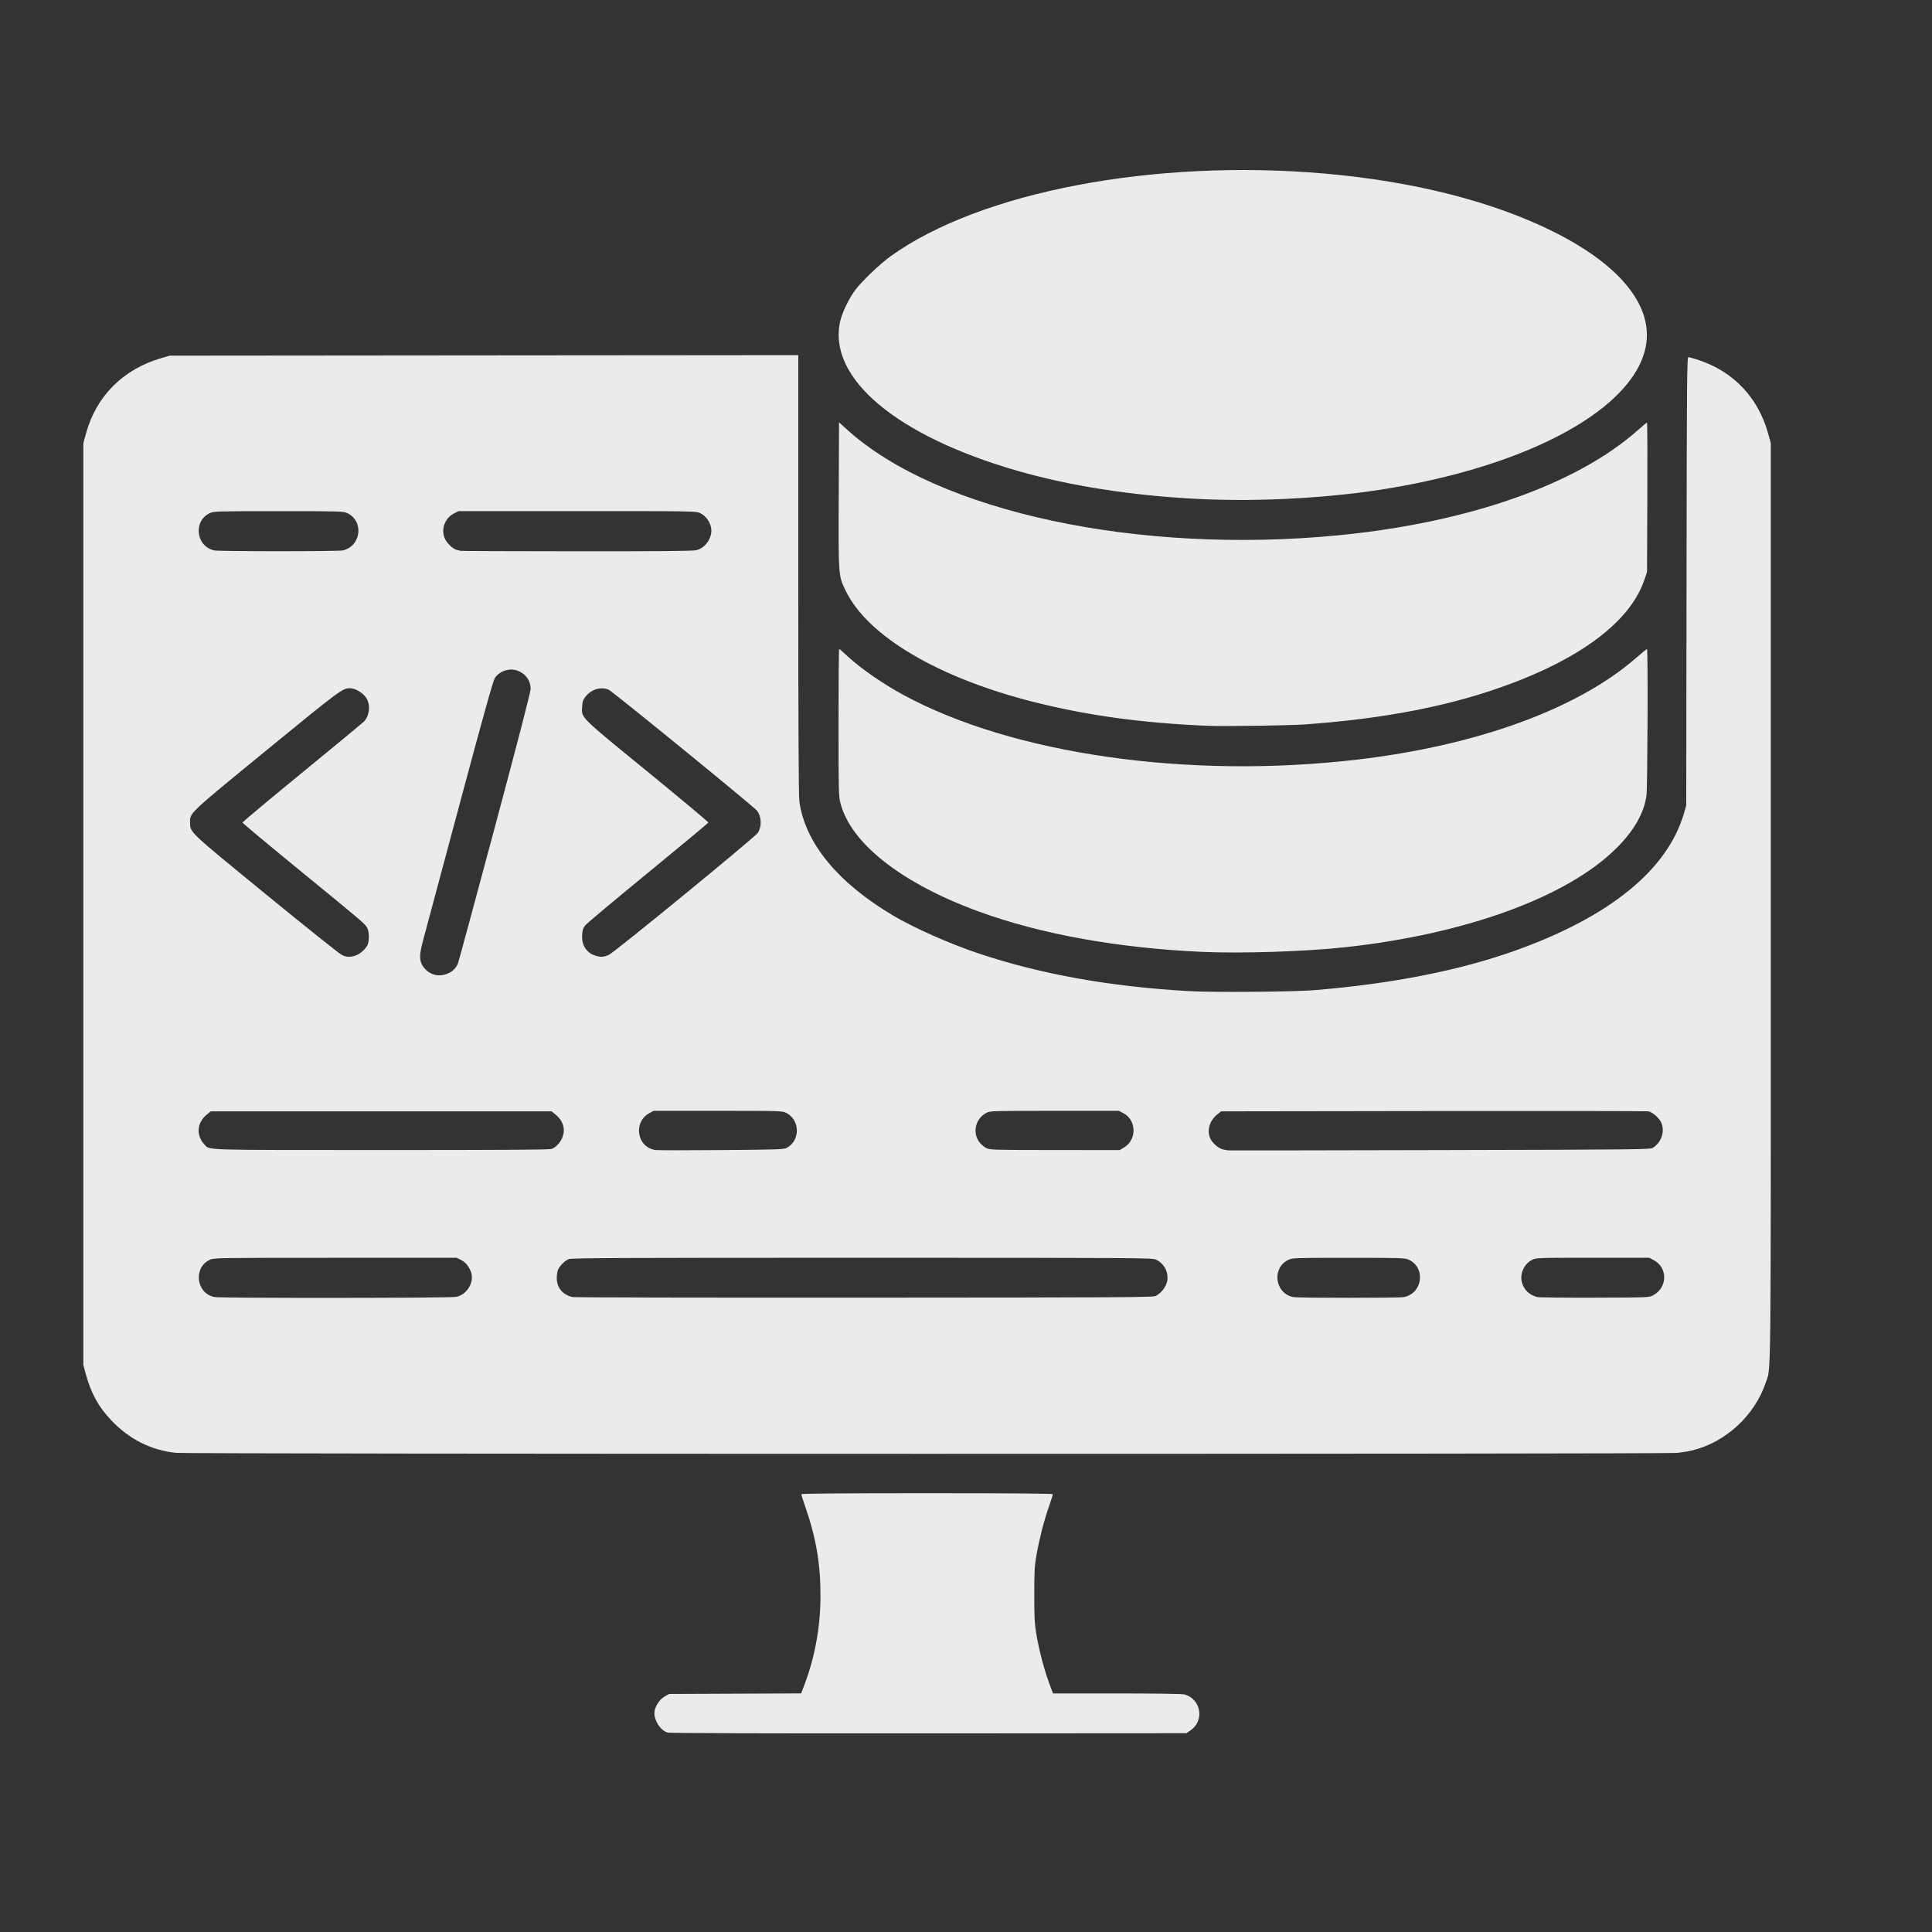 <svg width="82" height="82" viewBox="0 0 82 82" fill="none" xmlns="http://www.w3.org/2000/svg">
<rect x="0" y="0" width="82" height="82" fill="#333333" stroke="none"/>
<path d="M28.338 73.536C28.042 73.45 27.774 73.054 27.774 72.701C27.774 72.471 27.975 72.142 28.195 72.013L28.393 71.897L31.198 71.885L34.003 71.873L34.133 71.531C34.587 70.342 34.823 69.046 34.824 67.733C34.825 66.375 34.638 65.279 34.183 63.964C34.087 63.688 34.009 63.443 34.009 63.419C34.009 63.391 35.78 63.376 39.348 63.376C42.916 63.376 44.687 63.391 44.687 63.419C44.687 63.443 44.608 63.688 44.513 63.964C44.3 64.581 44.121 65.279 43.995 65.982C43.911 66.447 43.898 66.664 43.898 67.668C43.897 68.587 43.912 68.917 43.974 69.291C44.101 70.059 44.328 70.912 44.584 71.587L44.694 71.875H47.413C49.047 71.875 50.19 71.892 50.277 71.917C50.974 72.117 51.131 73.017 50.541 73.434L50.359 73.562L39.419 73.569C32.595 73.574 28.426 73.561 28.338 73.536ZM7.472 61.664C6.41 61.552 5.49 61.09 4.722 60.282C4.177 59.709 3.853 59.116 3.63 58.279L3.537 57.931V38.371V18.81L3.654 18.384C4.092 16.797 5.244 15.655 6.879 15.189L7.21 15.095L20.546 15.083L33.881 15.072V24.38C33.881 30.824 33.895 33.79 33.928 34.02C34.172 35.782 35.568 37.476 37.915 38.863C38.798 39.384 40.288 40.047 41.483 40.449C44.142 41.345 47.108 41.878 50.48 42.067C51.524 42.126 54.885 42.099 55.791 42.025C59.067 41.757 61.941 41.192 64.293 40.353C68.317 38.918 70.777 36.919 71.473 34.517L71.569 34.185L71.582 24.672C71.593 16.017 71.6 15.159 71.662 15.159C71.699 15.159 71.9 15.216 72.108 15.285C73.585 15.78 74.627 16.885 75.045 18.399L75.159 18.81V38.306C75.159 59.368 75.174 58.004 74.94 58.694C74.472 60.075 73.253 61.203 71.849 61.554C71.696 61.593 71.389 61.643 71.166 61.666C70.665 61.719 7.971 61.717 7.472 61.664ZM19.364 55.043C19.806 54.949 20.119 54.458 20.005 54.039C19.937 53.788 19.768 53.572 19.562 53.473L19.376 53.383L14.233 53.384C9.335 53.384 9.081 53.388 8.916 53.463C8.19 53.793 8.32 54.898 9.102 55.05C9.377 55.104 19.114 55.097 19.364 55.043ZM49.064 54.999C49.348 54.841 49.555 54.52 49.555 54.237C49.555 53.898 49.369 53.604 49.064 53.463C48.899 53.387 48.46 53.384 36.581 53.383C26.203 53.383 24.248 53.392 24.132 53.442C23.964 53.513 23.738 53.745 23.677 53.908C23.652 53.975 23.631 54.125 23.631 54.242C23.631 54.651 23.874 54.949 24.293 55.051C24.364 55.069 29.937 55.08 36.679 55.076C48.014 55.07 48.946 55.064 49.064 54.999ZM59.581 55.052C60.385 54.897 60.526 53.799 59.786 53.463C59.625 53.39 59.451 53.385 57.243 53.385C55.034 53.385 54.861 53.39 54.7 53.463C53.965 53.797 54.098 54.896 54.893 55.052C55.108 55.094 59.363 55.094 59.581 55.052ZM70.167 54.975C70.78 54.647 70.792 53.801 70.187 53.482L69.999 53.383H67.606C65.255 53.383 65.21 53.384 65.026 53.473C64.694 53.634 64.497 54.064 64.592 54.421C64.678 54.745 64.909 54.967 65.251 55.052C65.321 55.069 66.416 55.081 67.685 55.077C69.975 55.07 69.992 55.069 70.167 54.975ZM33.396 48.718C33.974 48.401 33.96 47.534 33.371 47.234C33.206 47.15 33.129 47.147 30.473 47.147H27.745L27.556 47.247C27.292 47.386 27.121 47.671 27.121 47.97C27.121 48.41 27.392 48.739 27.812 48.81C27.891 48.823 29.15 48.825 30.609 48.813C33.009 48.794 33.275 48.785 33.396 48.718ZM70.163 48.709C70.521 48.474 70.668 48.025 70.51 47.648C70.432 47.46 70.134 47.2 69.962 47.169C69.884 47.156 65.772 47.15 60.824 47.156L51.827 47.169L51.663 47.301C51.339 47.562 51.219 47.966 51.364 48.312C51.448 48.514 51.74 48.76 51.934 48.792C52.023 48.807 52.111 48.823 52.128 48.827C52.146 48.831 56.183 48.825 61.099 48.813C69.829 48.792 70.041 48.789 70.163 48.709ZM23.404 48.767C23.696 48.657 23.931 48.301 23.93 47.971C23.929 47.721 23.804 47.486 23.574 47.301L23.41 47.169H16.179H8.948L8.783 47.301C8.357 47.644 8.311 48.184 8.675 48.572C8.912 48.824 8.438 48.809 16.165 48.811C21.095 48.812 23.321 48.799 23.404 48.767ZM47.703 48.705C48.257 48.38 48.244 47.544 47.68 47.247L47.492 47.147H44.764C42.14 47.147 42.029 47.15 41.871 47.231C41.387 47.478 41.253 48.105 41.597 48.514C41.658 48.586 41.777 48.682 41.862 48.727C42.01 48.805 42.141 48.809 44.768 48.811L47.519 48.813L47.703 48.705ZM19.068 41.291C19.238 41.206 19.364 41.067 19.44 40.882C19.466 40.816 20.17 38.216 21.004 35.103C21.993 31.411 22.52 29.373 22.521 29.24C22.521 28.858 22.273 28.545 21.887 28.442C21.569 28.358 21.186 28.501 21.006 28.773C20.929 28.89 20.53 30.315 19.51 34.121C18.745 36.975 18.05 39.566 17.966 39.878C17.791 40.524 17.788 40.772 17.951 41.01C18.212 41.391 18.651 41.501 19.068 41.291ZM15.059 40.568C15.249 40.515 15.493 40.312 15.59 40.126C15.68 39.953 15.679 39.563 15.588 39.388C15.496 39.211 15.469 39.187 12.681 36.907C11.368 35.833 10.293 34.935 10.292 34.912C10.291 34.889 11.417 33.947 12.795 32.818C14.172 31.69 15.358 30.71 15.431 30.641C15.666 30.415 15.733 29.981 15.579 29.68C15.455 29.437 15.103 29.21 14.85 29.21C14.538 29.21 14.415 29.302 11.324 31.832C7.987 34.564 8.062 34.494 8.067 34.911C8.072 35.338 7.984 35.255 11.281 37.953C12.961 39.328 14.414 40.488 14.51 40.532C14.71 40.623 14.832 40.631 15.059 40.568ZM25.84 40.529C26.08 40.42 32.059 35.523 32.168 35.346C32.341 35.066 32.323 34.654 32.128 34.406C31.988 34.228 25.99 29.338 25.83 29.27C25.503 29.134 25.098 29.255 24.853 29.564C24.748 29.696 24.721 29.774 24.707 29.994C24.676 30.476 24.577 30.378 27.473 32.743C28.905 33.912 30.07 34.888 30.064 34.911C30.058 34.935 28.91 35.889 27.515 37.033C26.119 38.176 24.92 39.181 24.85 39.266C24.747 39.392 24.721 39.469 24.707 39.689C24.681 40.102 24.878 40.422 25.239 40.55C25.465 40.631 25.628 40.625 25.84 40.529ZM14.547 23.362C15.335 23.179 15.457 22.104 14.728 21.773C14.567 21.7 14.383 21.695 11.822 21.695C9.262 21.695 9.078 21.7 8.916 21.773C8.193 22.102 8.307 23.175 9.086 23.361C9.275 23.406 14.353 23.407 14.547 23.362ZM29.557 23.352C29.978 23.245 30.279 22.753 30.17 22.349C30.102 22.098 29.933 21.883 29.727 21.783C29.541 21.693 29.539 21.693 24.502 21.693H19.464L19.274 21.789C18.894 21.981 18.716 22.431 18.866 22.823C18.948 23.038 19.216 23.301 19.391 23.34C19.457 23.354 19.529 23.372 19.553 23.38C19.576 23.388 21.792 23.396 24.477 23.398C28.067 23.4 29.412 23.388 29.557 23.352ZM51.007 40.4C47.437 40.238 44.165 39.647 41.544 38.689C38.273 37.495 36.11 35.799 35.672 34.088C35.594 33.784 35.59 33.588 35.59 30.655C35.59 28.944 35.602 27.544 35.616 27.544C35.631 27.544 35.771 27.665 35.928 27.812C36.488 28.341 37.444 29.006 38.344 29.495C42.992 32.016 50.446 33.079 57.604 32.24C62.666 31.647 66.915 30.105 69.399 27.96C69.664 27.731 69.891 27.544 69.904 27.544C69.95 27.544 69.928 33.425 69.881 33.766C69.777 34.515 69.356 35.252 68.605 36C66.523 38.073 62.213 39.647 57.093 40.204C55.404 40.388 52.679 40.475 51.007 40.4ZM51.306 30.807C48.536 30.695 46.203 30.378 43.918 29.805C39.837 28.781 36.827 27.006 35.894 25.073C35.581 24.426 35.586 24.489 35.599 21.015L35.611 17.923L35.953 18.234C39.797 21.727 48.333 23.556 56.858 22.714C62.341 22.173 66.929 20.558 69.514 18.258C69.714 18.08 69.889 17.935 69.904 17.935C69.919 17.935 69.925 19.362 69.918 21.106L69.905 24.277L69.789 24.619C69.141 26.527 66.721 28.227 62.948 29.422C60.798 30.102 58.292 30.541 55.364 30.748C54.729 30.793 51.957 30.833 51.306 30.807ZM50.858 21.177C48.077 21.041 45.42 20.627 43.184 19.983C38.044 18.502 35.129 16.049 35.657 13.651C35.743 13.263 36.034 12.659 36.313 12.291C36.597 11.918 37.366 11.187 37.807 10.87C41.62 8.137 48.983 6.736 56.218 7.366C60.024 7.698 63.41 8.563 65.998 9.866C68.519 11.135 69.903 12.68 69.898 14.219C69.889 16.979 65.479 19.62 59.06 20.709C56.56 21.134 53.519 21.307 50.858 21.177Z" fill="#EBEBEB"/>
</svg>
